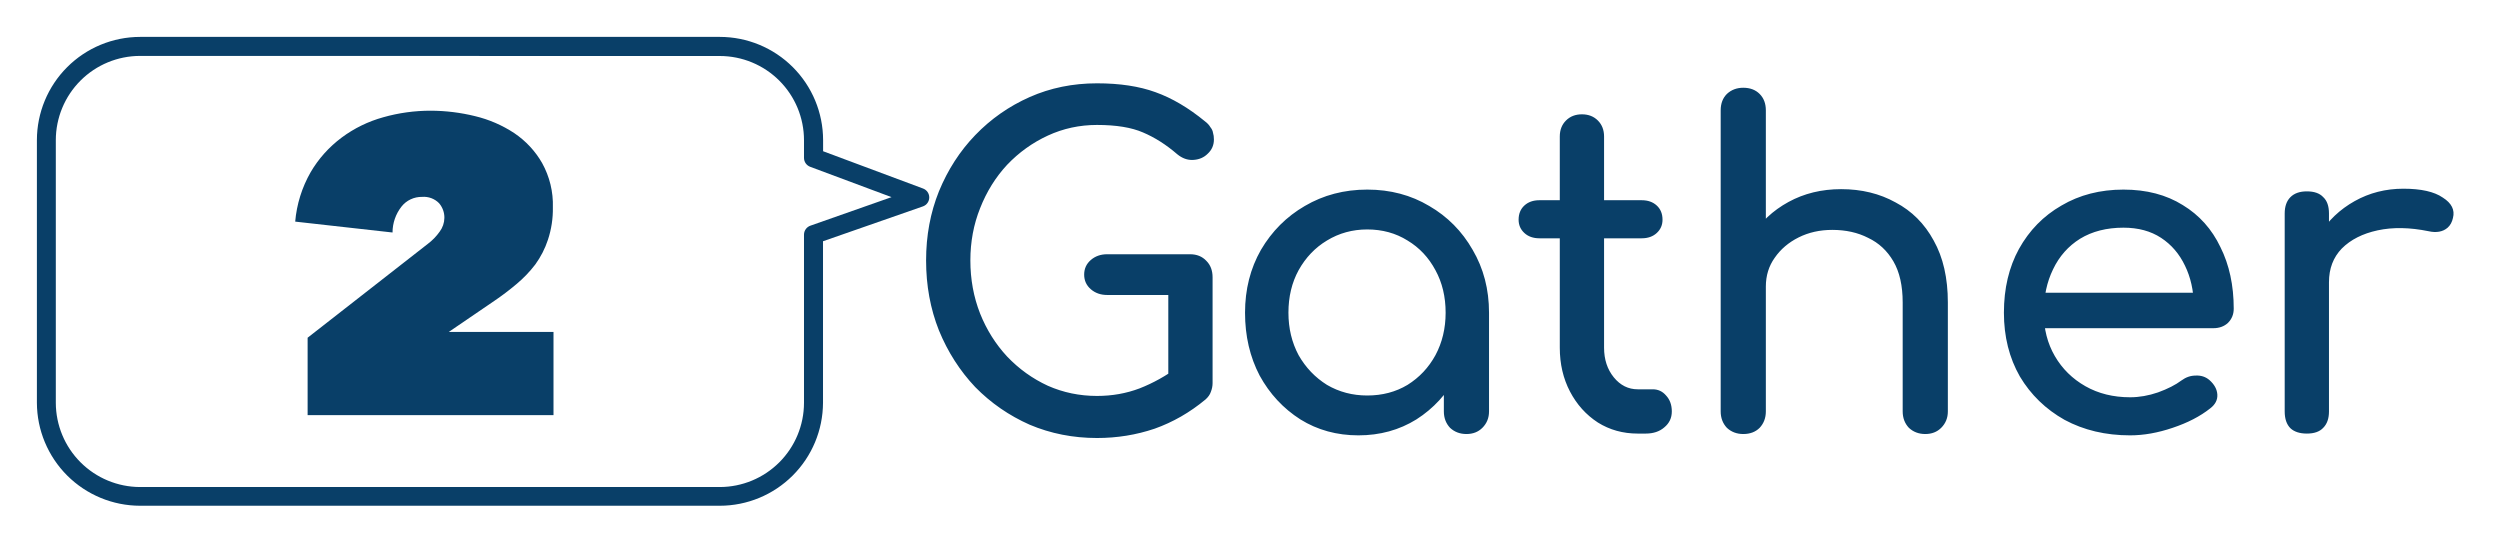 <svg width="271" height="59" viewBox="0 0 271 59" fill="none" xmlns="http://www.w3.org/2000/svg">
<g filter="url(#filter0_d_114_10)">
<path d="M118.916 43.48C116.324 43.48 113.892 43 111.62 42.04C109.38 41.048 107.412 39.688 105.716 37.96C104.052 36.2 102.74 34.152 101.78 31.816C100.852 29.48 100.388 26.952 100.388 24.232C100.388 21.544 100.852 19.048 101.78 16.744C102.74 14.408 104.052 12.376 105.716 10.648C107.412 8.888 109.38 7.512 111.62 6.52C113.86 5.528 116.292 5.032 118.916 5.032C121.38 5.032 123.492 5.352 125.252 5.992C127.044 6.632 128.836 7.688 130.628 9.16C130.884 9.352 131.076 9.56 131.204 9.784C131.364 9.976 131.46 10.184 131.492 10.408C131.556 10.6 131.588 10.84 131.588 11.128C131.588 11.736 131.364 12.248 130.916 12.664C130.5 13.08 129.972 13.304 129.332 13.336C128.724 13.368 128.148 13.16 127.604 12.712C126.42 11.688 125.188 10.904 123.908 10.36C122.66 9.816 120.996 9.544 118.916 9.544C117.028 9.544 115.252 9.928 113.588 10.696C111.924 11.464 110.452 12.52 109.172 13.864C107.924 15.208 106.948 16.776 106.244 18.568C105.54 20.328 105.188 22.216 105.188 24.232C105.188 26.28 105.54 28.2 106.244 29.992C106.948 31.752 107.924 33.304 109.172 34.648C110.452 35.992 111.924 37.048 113.588 37.816C115.252 38.552 117.028 38.92 118.916 38.92C120.548 38.92 122.084 38.648 123.524 38.104C124.996 37.528 126.404 36.744 127.748 35.752C128.324 35.336 128.884 35.16 129.428 35.224C130.004 35.256 130.484 35.48 130.868 35.896C131.252 36.28 131.444 36.824 131.444 37.528C131.444 37.848 131.38 38.168 131.252 38.488C131.156 38.776 130.964 39.048 130.676 39.304C128.98 40.712 127.14 41.768 125.156 42.472C123.172 43.144 121.092 43.48 118.916 43.48ZM131.444 37.528L126.644 36.568V27.976H120.02C119.316 27.976 118.724 27.768 118.244 27.352C117.764 26.936 117.524 26.408 117.524 25.768C117.524 25.128 117.764 24.6 118.244 24.184C118.724 23.768 119.316 23.56 120.02 23.56H128.996C129.732 23.56 130.324 23.8 130.772 24.28C131.22 24.728 131.444 25.32 131.444 26.056V37.528ZM147.25 43.192C144.914 43.192 142.818 42.616 140.962 41.464C139.106 40.28 137.634 38.696 136.546 36.712C135.49 34.696 134.962 32.424 134.962 29.896C134.962 27.368 135.538 25.096 136.69 23.08C137.874 21.064 139.458 19.48 141.442 18.328C143.458 17.144 145.714 16.552 148.21 16.552C150.706 16.552 152.946 17.144 154.93 18.328C156.914 19.48 158.482 21.064 159.634 23.08C160.818 25.096 161.41 27.368 161.41 29.896H159.538C159.538 32.424 158.994 34.696 157.906 36.712C156.85 38.696 155.394 40.28 153.538 41.464C151.682 42.616 149.586 43.192 147.25 43.192ZM148.21 38.872C149.842 38.872 151.298 38.488 152.578 37.72C153.858 36.92 154.866 35.848 155.602 34.504C156.338 33.128 156.706 31.592 156.706 29.896C156.706 28.168 156.338 26.632 155.602 25.288C154.866 23.912 153.858 22.84 152.578 22.072C151.298 21.272 149.842 20.872 148.21 20.872C146.61 20.872 145.154 21.272 143.842 22.072C142.562 22.84 141.538 23.912 140.77 25.288C140.034 26.632 139.666 28.168 139.666 29.896C139.666 31.592 140.034 33.128 140.77 34.504C141.538 35.848 142.562 36.92 143.842 37.72C145.154 38.488 146.61 38.872 148.21 38.872ZM158.962 43.048C158.258 43.048 157.666 42.824 157.186 42.376C156.738 41.896 156.514 41.304 156.514 40.6V33.256L157.426 28.168L161.41 29.896V40.6C161.41 41.304 161.17 41.896 160.69 42.376C160.242 42.824 159.666 43.048 158.962 43.048ZM177.529 43C175.929 43 174.489 42.6 173.209 41.8C171.929 40.968 170.921 39.848 170.185 38.44C169.449 37.032 169.081 35.448 169.081 33.688V10.792C169.081 10.088 169.305 9.512 169.753 9.064C170.201 8.616 170.777 8.392 171.481 8.392C172.185 8.392 172.761 8.616 173.209 9.064C173.657 9.512 173.881 10.088 173.881 10.792V33.688C173.881 34.968 174.233 36.04 174.937 36.904C175.641 37.768 176.505 38.2 177.529 38.2H179.161C179.737 38.2 180.217 38.424 180.601 38.872C181.017 39.32 181.225 39.896 181.225 40.6C181.225 41.304 180.953 41.88 180.409 42.328C179.897 42.776 179.225 43 178.393 43H177.529ZM166.873 21.832C166.201 21.832 165.657 21.64 165.241 21.256C164.825 20.872 164.617 20.392 164.617 19.816C164.617 19.176 164.825 18.664 165.241 18.28C165.657 17.896 166.201 17.704 166.873 17.704H177.961C178.633 17.704 179.177 17.896 179.593 18.28C180.009 18.664 180.217 19.176 180.217 19.816C180.217 20.392 180.009 20.872 179.593 21.256C179.177 21.64 178.633 21.832 177.961 21.832H166.873ZM188.97 33.448C188.266 33.448 187.674 33.224 187.194 32.776C186.746 32.296 186.522 31.704 186.522 31V7.96C186.522 7.224 186.746 6.632 187.194 6.184C187.674 5.736 188.266 5.512 188.97 5.512C189.706 5.512 190.298 5.736 190.746 6.184C191.194 6.632 191.418 7.224 191.418 7.96V31C191.418 31.704 191.194 32.296 190.746 32.776C190.298 33.224 189.706 33.448 188.97 33.448ZM208.699 43.048C207.995 43.048 207.403 42.824 206.923 42.376C206.475 41.896 206.251 41.304 206.251 40.6V28.792C206.251 26.968 205.915 25.48 205.243 24.328C204.571 23.176 203.659 22.328 202.506 21.784C201.386 21.208 200.09 20.92 198.618 20.92C197.274 20.92 196.058 21.192 194.97 21.736C193.882 22.28 193.018 23.016 192.378 23.944C191.738 24.84 191.418 25.88 191.418 27.064H188.394C188.394 25.048 188.874 23.256 189.834 21.688C190.826 20.088 192.171 18.824 193.867 17.896C195.562 16.968 197.466 16.504 199.579 16.504C201.787 16.504 203.755 16.984 205.483 17.944C207.243 18.872 208.619 20.248 209.611 22.072C210.635 23.896 211.147 26.136 211.147 28.792V40.6C211.147 41.304 210.907 41.896 210.426 42.376C209.978 42.824 209.403 43.048 208.699 43.048ZM188.97 43.048C188.266 43.048 187.674 42.824 187.194 42.376C186.746 41.896 186.522 41.304 186.522 40.6V19.192C186.522 18.456 186.746 17.864 187.194 17.416C187.674 16.968 188.266 16.744 188.97 16.744C189.706 16.744 190.298 16.968 190.746 17.416C191.194 17.864 191.418 18.456 191.418 19.192V40.6C191.418 41.304 191.194 41.896 190.746 42.376C190.298 42.824 189.706 43.048 188.97 43.048ZM230.904 43.192C228.248 43.192 225.88 42.632 223.8 41.512C221.752 40.36 220.136 38.792 218.952 36.808C217.8 34.792 217.224 32.488 217.224 29.896C217.224 27.272 217.768 24.968 218.856 22.984C219.976 20.968 221.512 19.4 223.464 18.28C225.416 17.128 227.656 16.552 230.184 16.552C232.68 16.552 234.824 17.112 236.616 18.232C238.408 19.32 239.768 20.84 240.696 22.792C241.656 24.712 242.136 26.936 242.136 29.464C242.136 30.072 241.928 30.584 241.512 31C241.096 31.384 240.568 31.576 239.928 31.576H220.584V27.736H239.784L237.816 29.08C237.784 27.48 237.464 26.056 236.856 24.808C236.248 23.528 235.384 22.52 234.264 21.784C233.144 21.048 231.784 20.68 230.184 20.68C228.36 20.68 226.792 21.08 225.48 21.88C224.2 22.68 223.224 23.784 222.552 25.192C221.88 26.568 221.544 28.136 221.544 29.896C221.544 31.656 221.944 33.224 222.744 34.6C223.544 35.976 224.648 37.064 226.056 37.864C227.464 38.664 229.08 39.064 230.904 39.064C231.896 39.064 232.904 38.888 233.928 38.536C234.984 38.152 235.832 37.72 236.472 37.24C236.952 36.888 237.464 36.712 238.008 36.712C238.584 36.68 239.08 36.84 239.496 37.192C240.04 37.672 240.328 38.2 240.36 38.776C240.392 39.352 240.136 39.848 239.592 40.264C238.504 41.128 237.144 41.832 235.512 42.376C233.912 42.92 232.376 43.192 230.904 43.192ZM250.013 26.584C250.013 24.664 250.477 22.952 251.405 21.448C252.365 19.912 253.645 18.696 255.245 17.8C256.845 16.904 258.605 16.456 260.525 16.456C262.445 16.456 263.869 16.776 264.797 17.416C265.757 18.024 266.125 18.76 265.901 19.624C265.805 20.072 265.613 20.424 265.325 20.68C265.069 20.904 264.765 21.048 264.413 21.112C264.061 21.176 263.677 21.16 263.261 21.064C261.213 20.648 259.373 20.616 257.741 20.968C256.109 21.32 254.813 21.976 253.853 22.936C252.925 23.896 252.461 25.112 252.461 26.584H250.013ZM250.061 43C249.293 43 248.701 42.808 248.285 42.424C247.869 42.008 247.661 41.4 247.661 40.6V19.144C247.661 18.376 247.869 17.784 248.285 17.368C248.701 16.952 249.293 16.744 250.061 16.744C250.861 16.744 251.453 16.952 251.837 17.368C252.253 17.752 252.461 18.344 252.461 19.144V40.6C252.461 41.368 252.253 41.96 251.837 42.376C251.453 42.792 250.861 43 250.061 43Z" fill="#093F68"/>
<path d="M15.189 1.03H78.035C79.37 1.029 80.692 1.291 81.925 1.801C83.158 2.311 84.278 3.059 85.222 4.003C86.165 4.946 86.913 6.067 87.424 7.3C87.933 8.533 88.195 9.854 88.194 11.189V13.115L99.692 17.401L88.194 21.399V39.666C88.195 41 87.933 42.322 87.424 43.555C86.913 44.788 86.165 45.908 85.222 46.852C84.278 47.795 83.158 48.544 81.925 49.053C80.692 49.564 79.37 49.825 78.035 49.824H15.189C12.495 49.824 9.911 48.754 8.006 46.849C6.101 44.944 5.03 42.36 5.03 39.666V11.189C5.03 8.495 6.101 5.911 8.006 4.006C9.911 2.101 12.495 1.03 15.189 1.03Z" fill="white"/>
<path d="M78.025 50.823H15.178C12.219 50.818 9.382 49.641 7.287 47.551C5.193 45.46 4.011 42.625 4 39.666V11.189C4.003 8.222 5.182 5.378 7.28 3.28C9.378 1.182 12.222 0.003 15.189 0H78.035C81.002 0.003 83.846 1.182 85.944 3.28C88.042 5.378 89.222 8.222 89.224 11.189V12.394L100.052 16.433C100.251 16.505 100.423 16.637 100.545 16.81C100.666 16.983 100.731 17.19 100.731 17.401C100.731 17.613 100.666 17.819 100.545 17.993C100.423 18.166 100.251 18.298 100.052 18.37L89.214 22.151V39.666C89.203 42.627 88.02 45.463 85.923 47.554C83.826 49.645 80.987 50.821 78.025 50.823ZM15.178 2.061C12.758 2.063 10.438 3.026 8.727 4.737C7.016 6.448 6.053 8.769 6.05 11.189V39.666C6.056 42.085 7.019 44.404 8.73 46.114C10.441 47.825 12.759 48.788 15.178 48.794H78.025C80.445 48.791 82.766 47.828 84.477 46.117C86.188 44.406 87.151 42.086 87.153 39.666V21.43C87.155 21.215 87.223 21.007 87.349 20.834C87.475 20.66 87.651 20.53 87.854 20.461L96.642 17.37L87.833 14.084C87.636 14.012 87.465 13.882 87.343 13.711C87.222 13.54 87.156 13.336 87.153 13.126V11.199C87.153 8.778 86.192 6.456 84.48 4.744C82.768 3.033 80.446 2.071 78.025 2.071L15.178 2.061Z" fill="#093F68"/>
<path d="M46.357 22.449C46.862 22.072 47.302 21.62 47.662 21.109C47.986 20.677 48.164 20.157 48.171 19.621C48.182 19.039 47.977 18.472 47.594 18.026C47.359 17.785 47.071 17.599 46.753 17.48C46.434 17.362 46.092 17.315 45.753 17.342C45.324 17.335 44.899 17.426 44.513 17.607C44.126 17.789 43.789 18.056 43.527 18.388C42.893 19.196 42.55 20.185 42.551 21.203L32 20.023C32.161 18.14 32.732 16.312 33.676 14.662C34.529 13.203 35.674 11.927 37.042 10.909C38.389 9.906 39.918 9.161 41.549 8.71C43.218 8.237 44.948 7.998 46.687 8C48.309 8.004 49.923 8.202 51.496 8.59C53.011 8.953 54.448 9.575 55.741 10.426C56.989 11.268 58.024 12.377 58.764 13.67C59.581 15.145 59.984 16.805 59.931 18.482C59.952 19.673 59.771 20.86 59.395 21.994C59.08 22.95 58.617 23.854 58.022 24.674C57.423 25.457 56.736 26.172 55.974 26.805C55.21 27.449 54.412 28.053 53.584 28.615L48.652 31.979H60V41H33.346V32.609L46.357 22.449Z" fill="#093F68"/>
</g>
<defs>
<filter id="filter0_d_114_10" x="0" y="0" width="270.237" height="62" filterUnits="userSpaceOnUse" color-interpolation-filters="sRGB">
<feFlood flood-opacity="0" result="BackgroundImageFix"/>
<feColorMatrix in="SourceAlpha" type="matrix" values="0 0 0 0 0 0 0 0 0 0 0 0 0 0 0 0 0 0 127 0" result="hardAlpha"/>
<feOffset dy="4"/>
<feGaussianBlur stdDeviation="2"/>
<feComposite in2="hardAlpha" operator="out"/>
<feColorMatrix type="matrix" values="0 0 0 0 0 0 0 0 0 0 0 0 0 0 0 0 0 0 0.25 0"/>
<feBlend mode="normal" in2="BackgroundImageFix" result="effect1_dropShadow_114_10"/>
<feBlend mode="normal" in="SourceGraphic" in2="effect1_dropShadow_114_10" result="shape"/>
</filter>
</defs>
</svg>
